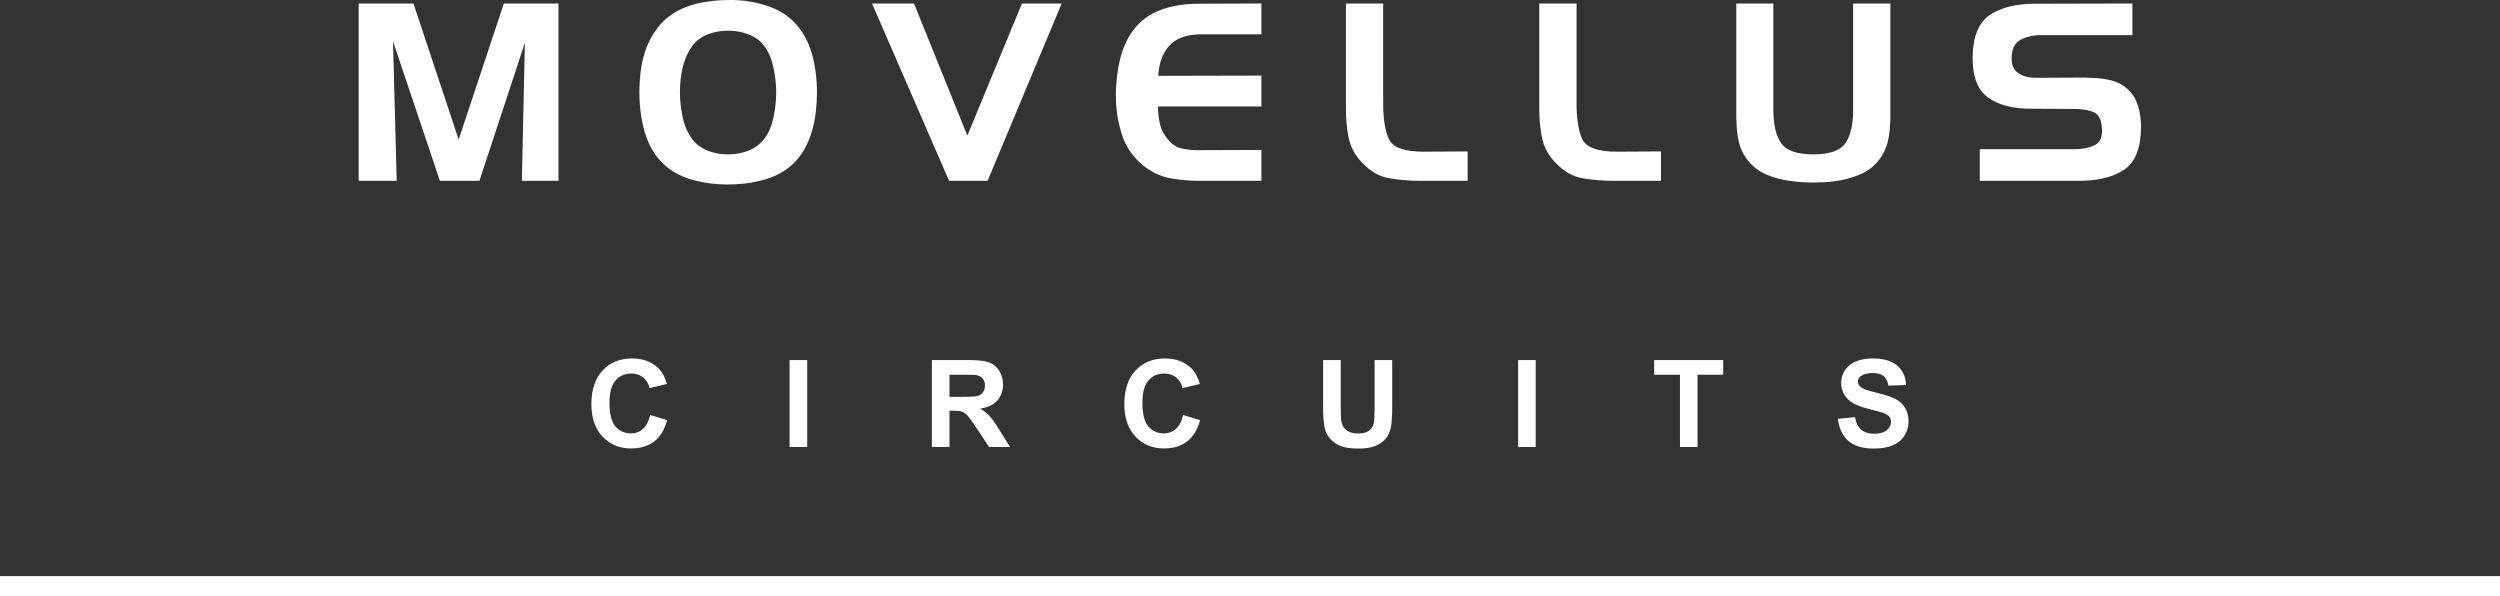 <svg version="1.1" id="Layer_1" xmlns="http://www.w3.org/2000/svg" xmlns:xlink="http://www.w3.org/1999/xlink" x="0px" y="0px"
	 width="623.31px" height="148.683px" viewBox="0 0 623.31 148.683" enable-background="new 0 0 623.31 148.683"
	 xml:space="preserve">
	<rect x="0" y="0" width="623.31" height="148.683" fill="#333333" stroke="none"/>
	<path fill-rule="evenodd" clip-rule="evenodd" fill="#FFFFFF" d="M89.422,0.874h13.668l11.265,33.923l11.267-33.923h13.617v44.207
	h-9.12l0.742-34.416l-11.326,34.416h-9.86L97.984,10.296l0.92,34.785h-9.482V0.874L89.422,0.874z M170.318,16.328
	c-0.279,1.11-0.497,2.226-0.617,3.354c-0.121,1.126-0.182,2.248-0.182,3.352c0,1.152,0.072,2.293,0.219,3.419
	c0.144,1.13,0.339,2.232,0.58,3.295c0.45,1.89,1.201,3.535,2.256,4.929c1.043,1.394,2.511,2.417,4.39,3.08
	c0.704,0.241,1.442,0.426,2.22,0.554c0.776,0.12,1.564,0.181,2.341,0.181c0.787,0,1.564-0.061,2.34-0.181
	c0.789-0.128,1.516-0.313,2.22-0.554c1.891-0.663,3.37-1.687,4.427-3.08c1.067-1.394,1.806-3.039,2.22-4.929
	c0.254-1.063,0.447-2.165,0.579-3.295c0.147-1.126,0.219-2.267,0.219-3.419c0-1.104-0.071-2.226-0.219-3.352
	c-0.132-1.129-0.325-2.226-0.579-3.295c-0.414-1.882-1.152-3.539-2.22-4.959c-1.057-1.412-2.536-2.429-4.427-3.042
	c-0.704-0.249-1.431-0.43-2.22-0.558c-0.775-0.12-1.553-0.185-2.34-0.185c-0.776,0-1.564,0.064-2.341,0.185
	c-0.777,0.128-1.516,0.309-2.22,0.558c-1.879,0.655-3.334,1.68-4.364,3.08c-1.031,1.39-1.784,3.039-2.281,4.921V16.328
	L170.318,16.328z M160.715,13.188c1.067-3.242,2.645-5.882,4.716-7.911c2.063-2.033,4.792-3.476,8.15-4.342
	c1.237-0.286,2.51-0.516,3.82-0.674c1.31-0.162,2.632-0.248,3.942-0.248c1.393-0.042,2.813,0.019,4.243,0.181
	c1.442,0.173,2.813,0.433,4.135,0.802c3.273,0.824,5.966,2.263,8.065,4.312c2.084,2.056,3.624,4.699,4.607,7.941
	c0.412,1.479,0.729,3.038,0.958,4.677c0.229,1.648,0.339,3.287,0.339,4.929c0,1.766-0.109,3.49-0.303,5.174
	c-0.206,1.679-0.533,3.283-0.994,4.801c-0.983,3.328-2.534,6.002-4.67,8.031c-2.146,2.033-4.886,3.438-8.258,4.222
	c-1.31,0.327-2.667,0.564-4.063,0.704c-1.395,0.146-2.813,0.218-4.243,0.218c-1.274,0-2.548-0.079-3.82-0.248
	c-1.272-0.166-2.522-0.388-3.76-0.674c-3.323-0.783-6.051-2.188-8.185-4.222c-2.135-2.029-3.699-4.703-4.682-8.031
	c-0.413-1.438-0.729-2.997-0.959-4.681c-0.218-1.68-0.339-3.385-0.339-5.113c0-1.721,0.109-3.431,0.316-5.136
	c0.205-1.702,0.533-3.254,0.981-4.65V13.188L160.715,13.188z M236.628,45.081L217.42,0.874h10.464l13.304,32.937l13.604-32.937
	h9.909l-18.468,44.207H236.628L236.628,45.081z M299.25,8.567c-3.407,0.041-5.955,0.96-7.64,2.741
	c-1.687,1.781-2.632,4.319-2.839,7.603l25.732-0.061v7.696h-25.793c0,1.556,0.183,3.062,0.521,4.496
	c0.353,1.431,1.067,2.749,2.135,3.936c0.935,1.11,2.062,1.803,3.346,2.063c1.299,0.267,2.621,0.406,3.979,0.406
	c0.085,0,0.171,0,0.28,0c0.097,0,0.192,0,0.278,0l15.254-0.061v7.693h-15.69c-2.512,0-4.912-0.223-7.241-0.678
	c-2.315-0.456-4.499-1.499-6.548-3.137c-2.462-2.019-4.194-4.466-5.177-7.365c-0.983-2.892-1.518-5.852-1.601-8.895
	c-0.038-0.655-0.049-1.287-0.038-1.905c0.024-0.617,0.061-1.231,0.098-1.849c0.448-6.981,2.354-12.109,5.699-15.396
	c3.348-3.28,8.369-4.922,15.049-4.922l15.449-0.061v7.693H299.25L299.25,8.567z M354.158,45.081c-2.788,0-5.407-0.219-7.846-0.648
	c-2.449-0.429-4.693-1.735-6.742-3.912c-1.77-1.841-2.873-3.916-3.322-6.213c-0.462-2.301-0.68-4.657-0.68-7.083V0.874h9.289v24.258
	c-0.036,4.107,0.412,7.248,1.359,9.417c0.945,2.177,3.855,3.269,8.743,3.269l10.961-0.061v7.324H354.158L354.158,45.081z
	 M402.363,45.081c-2.79,0-5.409-0.219-7.848-0.648c-2.449-0.429-4.691-1.735-6.741-3.912c-1.772-1.841-2.875-3.916-3.323-6.213
	c-0.448-2.301-0.678-4.657-0.678-7.083V0.874h9.301v24.258c-0.049,4.107,0.41,7.248,1.344,9.417
	c0.947,2.177,3.871,3.269,8.743,3.269l10.966-0.061v7.324H402.363L402.363,45.081z M442.138,0.874v26.472
	c0,3.742,0.655,6.529,1.977,8.374c1.311,1.849,3.977,2.771,8.004,2.771c4.014,0,6.67-0.923,7.968-2.771
	c1.297-1.845,1.94-4.612,1.94-8.313V0.874h9.288v26.72c0,0.535,0,1.069,0,1.601c0,0.535-0.012,1.051-0.061,1.54
	c-0.036,1.559-0.231,3.088-0.582,4.59c-0.352,1.491-0.994,2.899-1.941,4.214c-1.309,1.808-3.006,3.145-5.081,4.003
	c-2.073,0.862-4.206,1.412-6.428,1.66c-0.858,0.124-1.721,0.207-2.581,0.249c-0.86,0.045-1.711,0.063-2.522,0.063
	c-0.789,0-1.601-0.019-2.438-0.063c-0.836-0.042-1.698-0.125-2.557-0.249c-2.256-0.203-4.439-0.738-6.525-1.601
	c-2.098-0.858-3.82-2.21-5.178-4.063c-0.934-1.314-1.578-2.723-1.905-4.214c-0.327-1.502-0.509-3.031-0.558-4.59
	c-0.035-0.489-0.06-1.005-0.06-1.54c0-0.531,0-1.047,0-1.54V0.874H442.138L442.138,0.874z M531.657,8.756h-22.97
	c-2.013,0.041-3.697,0.463-5.079,1.261c-1.371,0.803-2.063,2.327-2.063,4.583c0,1.729,0.584,2.96,1.758,3.701
	c1.166,0.734,2.536,1.104,4.102,1.104l12.307-0.061c0.45,0.042,0.923,0.061,1.42,0.061c0.485,0,0.982,0.022,1.467,0.063
	c1.443,0.079,2.861,0.316,4.257,0.704c1.395,0.396,2.618,1.104,3.699,2.128c0.98,0.903,1.71,1.992,2.206,3.265
	c0.498,1.272,0.801,2.583,0.935,3.938c0.035,0.407,0.06,0.81,0.085,1.201c0.023,0.388,0.035,0.791,0.035,1.201
	c-0.085,5.129-1.502,8.611-4.257,10.435c-2.753,1.826-6.485,2.741-11.204,2.741h-24.75v-7.882h23.271
	c2.062,0.042,3.833-0.286,5.335-0.99c1.491-0.688,2.098-2.271,1.808-4.74c-0.207-1.928-0.922-3.118-2.159-3.566
	c-1.224-0.451-2.679-0.696-4.364-0.737l-10.963-0.061c-4.549,0.034-8.161-0.874-10.805-2.741s-3.94-5.245-3.905-10.133
	c0.085-5.129,1.505-8.627,4.279-10.494c2.766-1.868,6.515-2.802,11.23-2.802l24.327-0.061V8.756z"/>
	<path fill-rule="evenodd" clip-rule="evenodd" fill="#FFFFFF" d="M162.109,103.452l4.232,1.3c-0.655,2.387-1.734,4.156-3.25,5.324
	c-1.517,1.148-3.432,1.731-5.761,1.731c-2.873,0-5.237-0.982-7.094-2.952c-1.856-1.965-2.79-4.657-2.79-8.069
	c0-3.606,0.934-6.416,2.801-8.415c1.856-1.996,4.319-2.997,7.351-2.997c2.654,0,4.814,0.786,6.463,2.356
	c0.994,0.931,1.734,2.264,2.22,4.003l-4.33,1.031c-0.254-1.122-0.787-2.014-1.6-2.662c-0.825-0.655-1.808-0.975-2.972-0.975
	c-1.6,0-2.91,0.576-3.916,1.731c-0.994,1.148-1.504,3.017-1.504,5.6c0,2.733,0.497,4.691,1.478,5.852
	c0.994,1.163,2.282,1.743,3.857,1.743c1.164,0,2.171-0.369,3.007-1.106C161.138,106.205,161.744,105.042,162.109,103.452
	L162.109,103.452z M196.864,111.442V89.769h4.391v21.674H196.864L196.864,111.442z M232.335,111.442V89.769h9.216
	c2.317,0,4.001,0.2,5.057,0.588c1.057,0.38,1.893,1.08,2.521,2.074c0.633,0.994,0.947,2.132,0.947,3.412
	c0,1.63-0.473,2.971-1.432,4.032c-0.946,1.063-2.377,1.721-4.268,2c0.945,0.554,1.721,1.159,2.327,1.822
	c0.619,0.659,1.443,1.834,2.487,3.521l2.643,4.225h-5.239l-3.127-4.732c-1.128-1.68-1.903-2.734-2.318-3.179
	c-0.423-0.429-0.86-0.734-1.321-0.896c-0.473-0.166-1.199-0.245-2.218-0.245h-0.885v9.052H232.335L232.335,111.442z M236.726,98.941
	h3.238c2.097,0,3.405-0.09,3.927-0.268c0.521-0.173,0.935-0.485,1.225-0.922c0.305-0.43,0.449-0.976,0.449-1.623
	c0-0.734-0.193-1.322-0.581-1.77c-0.388-0.456-0.935-0.734-1.649-0.852c-0.353-0.049-1.42-0.079-3.189-0.079h-3.419V98.941
	L236.726,98.941z M294.969,103.452l4.244,1.3c-0.655,2.387-1.734,4.156-3.25,5.324c-1.516,1.148-3.432,1.731-5.761,1.731
	c-2.873,0-5.237-0.982-7.105-2.952c-1.843-1.965-2.776-4.657-2.776-8.069c0-3.606,0.934-6.416,2.801-8.415
	c1.854-1.996,4.306-2.997,7.349-2.997c2.656,0,4.803,0.786,6.463,2.356c0.983,0.931,1.723,2.264,2.22,4.003l-4.33,1.031
	c-0.254-1.122-0.787-2.014-1.601-2.662c-0.824-0.655-1.807-0.975-2.971-0.975c-1.611,0-2.91,0.576-3.916,1.731
	c-1.007,1.148-1.504,3.017-1.504,5.6c0,2.733,0.497,4.691,1.479,5.852c0.994,1.163,2.269,1.743,3.855,1.743
	c1.166,0,2.16-0.369,2.996-1.106C294.011,106.205,294.617,105.042,294.969,103.452L294.969,103.452z M329.883,89.769h4.389v11.745
	c0,1.867,0.062,3.072,0.157,3.626c0.194,0.885,0.631,1.604,1.322,2.139c0.702,0.542,1.662,0.806,2.875,0.806
	c1.224,0,2.146-0.252,2.774-0.765c0.62-0.508,0.994-1.126,1.13-1.871c0.12-0.742,0.192-1.966,0.192-3.683V89.769h4.391v11.398
	c0,2.602-0.121,4.443-0.363,5.517c-0.232,1.08-0.669,1.991-1.298,2.722c-0.631,0.746-1.479,1.33-2.547,1.773
	c-1.055,0.441-2.438,0.659-4.159,0.659c-2.062,0-3.626-0.237-4.693-0.715c-1.055-0.479-1.903-1.096-2.521-1.868
	c-0.619-0.768-1.021-1.563-1.226-2.406c-0.278-1.242-0.423-3.08-0.423-5.505V89.769L329.883,89.769z M378.509,111.442V89.769h4.378
	v21.674H378.509L378.509,111.442z M418.855,111.442V93.429h-6.428v-3.66h17.209v3.66h-6.393v18.014H418.855L418.855,111.442z
	 M458.23,104.424l4.267-0.426c0.256,1.432,0.777,2.475,1.554,3.141c0.789,0.674,1.843,1.006,3.164,1.006
	c1.408,0,2.463-0.294,3.179-0.889c0.715-0.595,1.065-1.292,1.065-2.094c0-0.516-0.145-0.945-0.448-1.311
	c-0.29-0.357-0.824-0.67-1.563-0.938c-0.523-0.177-1.676-0.493-3.494-0.945c-2.341-0.583-3.977-1.307-4.924-2.153
	c-1.321-1.194-1.987-2.655-1.987-4.38c0-1.103,0.313-2.139,0.934-3.103c0.631-0.964,1.526-1.698,2.703-2.202
	c1.177-0.501,2.597-0.757,4.257-0.757c2.704,0,4.754,0.602,6.123,1.807c1.37,1.205,2.086,2.813,2.159,4.82l-4.389,0.15
	c-0.195-1.114-0.595-1.92-1.201-2.406c-0.606-0.489-1.528-0.738-2.752-0.738c-1.262,0-2.245,0.264-2.96,0.787
	c-0.46,0.339-0.691,0.787-0.691,1.352c0,0.517,0.219,0.957,0.655,1.322c0.544,0.467,1.879,0.952,4.014,1.457
	c2.122,0.497,3.687,1.024,4.705,1.555c1.019,0.543,1.808,1.27,2.39,2.211c0.57,0.934,0.86,2.078,0.86,3.449
	c0,1.242-0.339,2.406-1.032,3.49c-0.688,1.081-1.672,1.895-2.922,2.414c-1.272,0.534-2.837,0.794-4.729,0.794
	c-2.741,0-4.838-0.629-6.305-1.897C459.395,108.679,458.521,106.838,458.23,104.424z"/>
<rect y="143.637" fill-rule="evenodd" clip-rule="evenodd" fill="#FFFFFF" width="623.31" height="5.046"/>
</svg>
